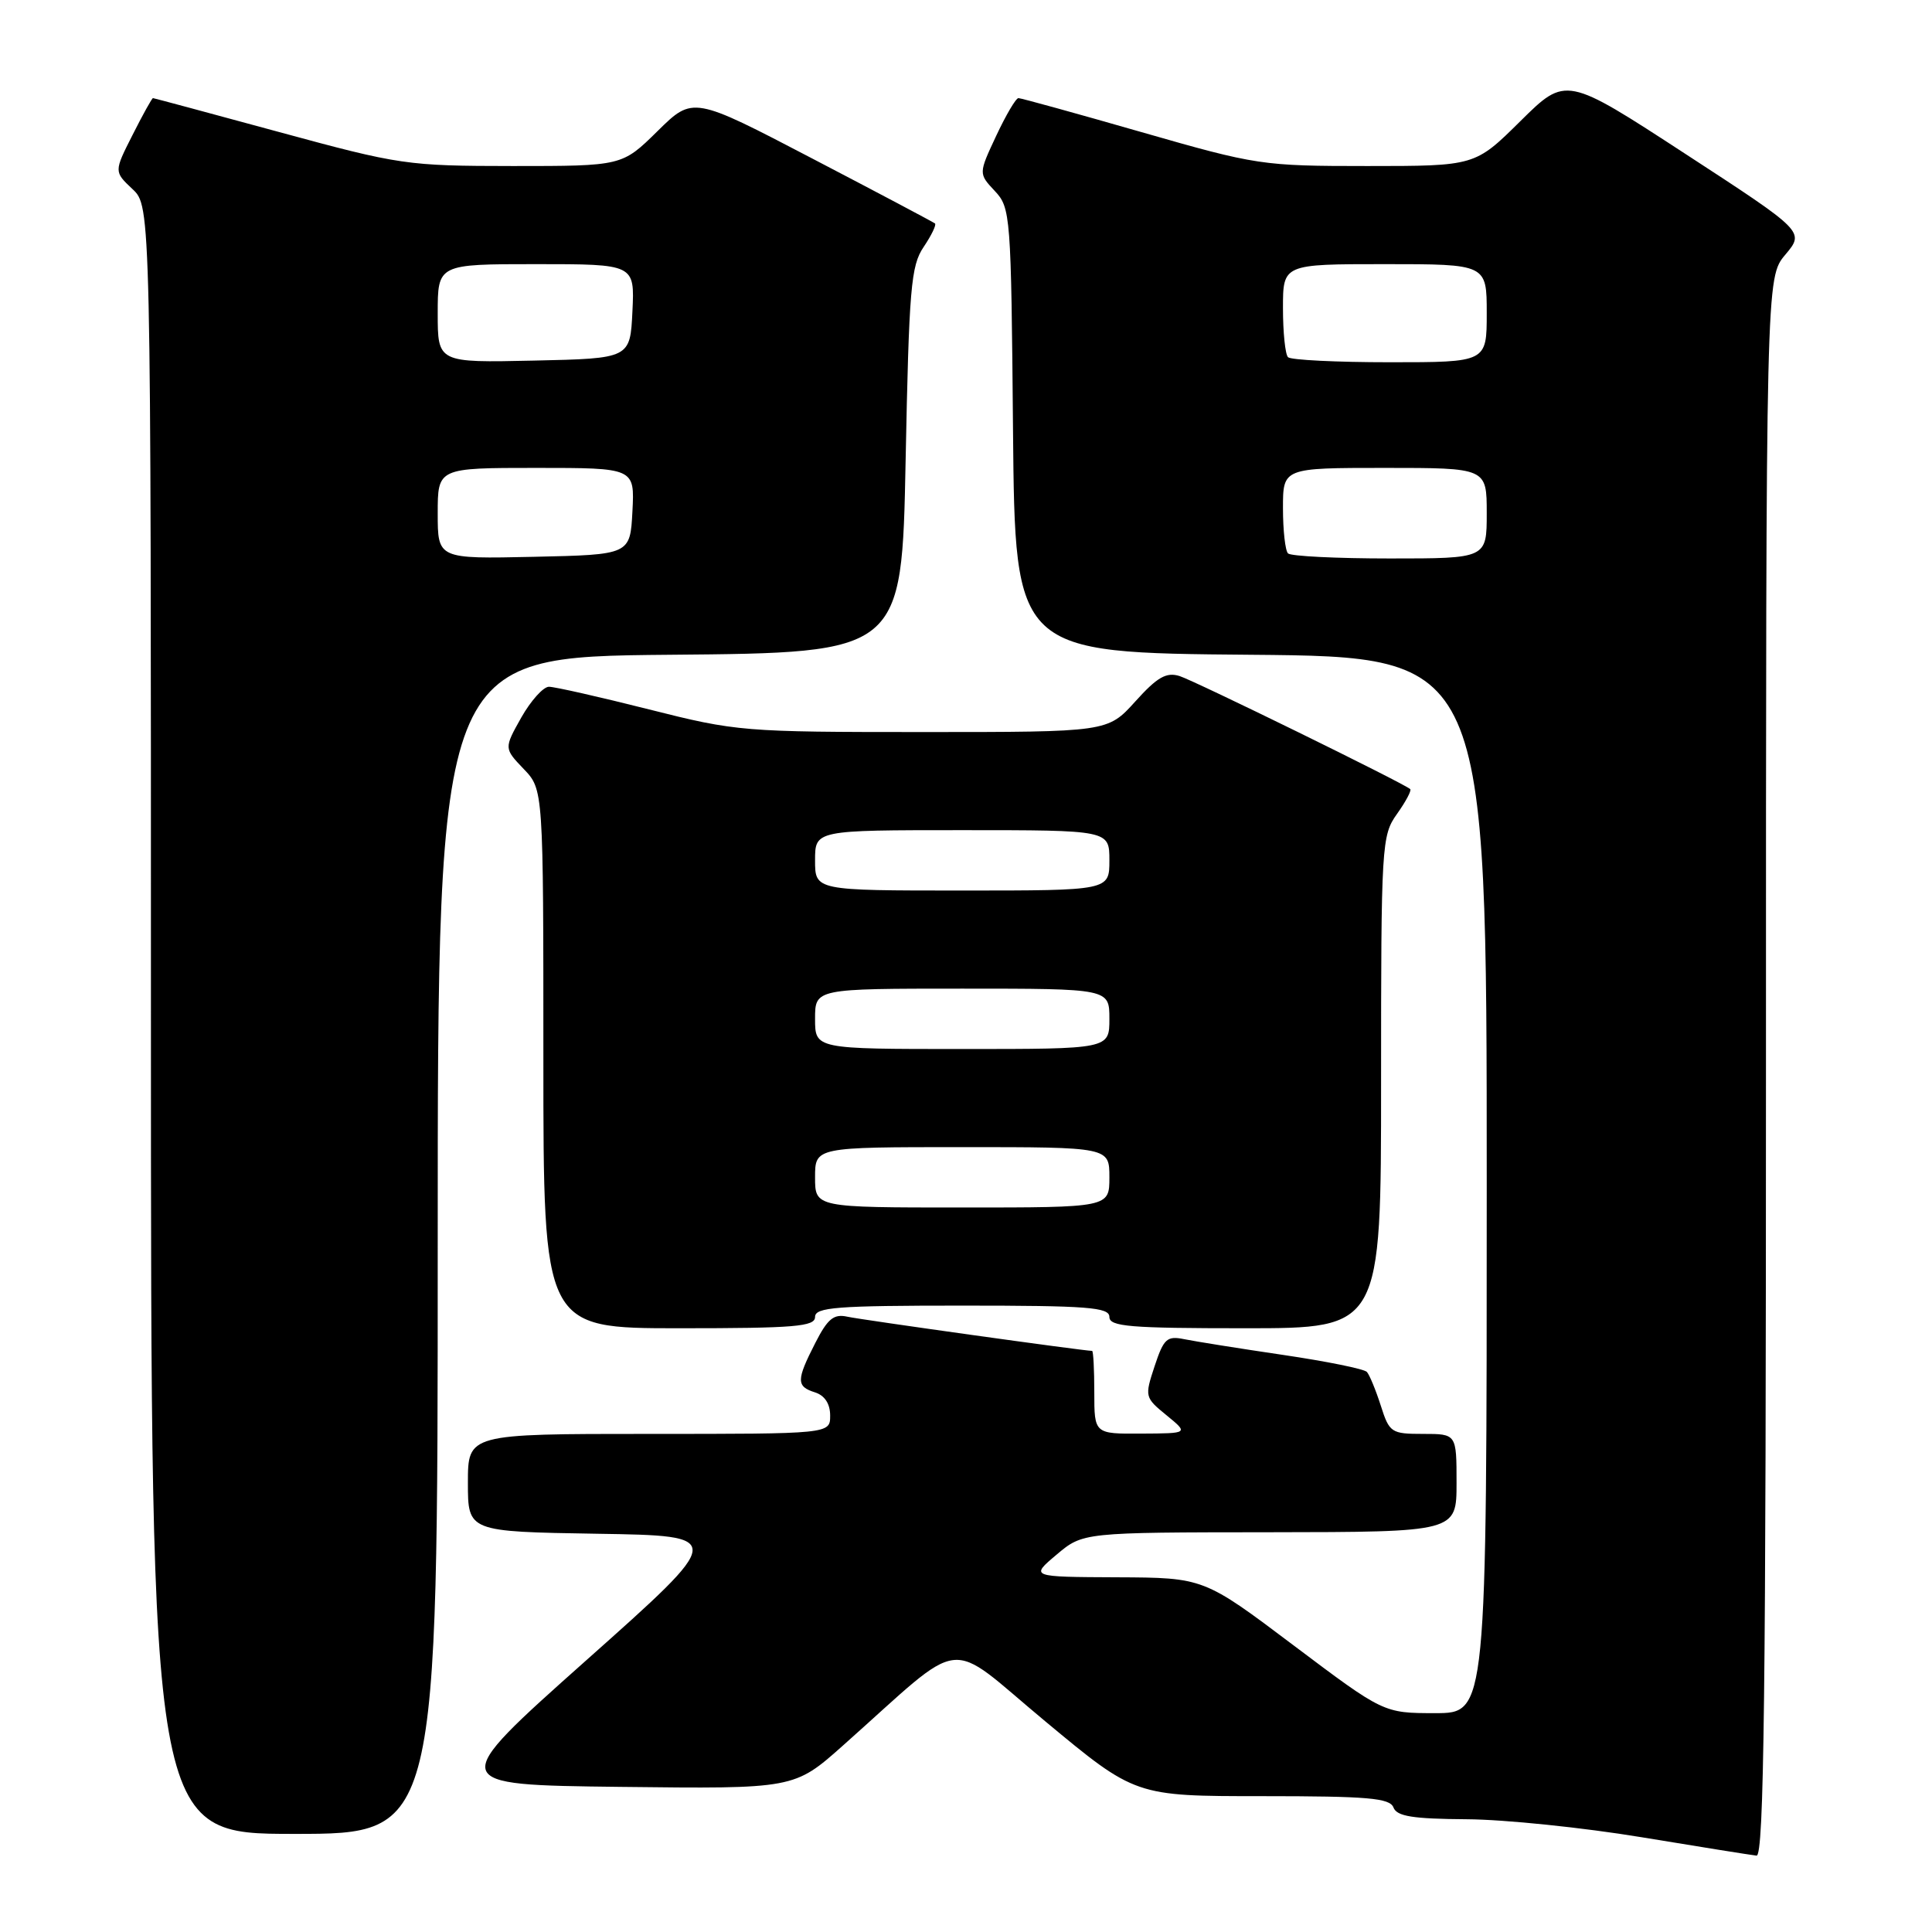 <?xml version="1.0" encoding="UTF-8" standalone="no"?>
<!DOCTYPE svg PUBLIC "-//W3C//DTD SVG 1.1//EN" "http://www.w3.org/Graphics/SVG/1.1/DTD/svg11.dtd" >
<svg xmlns="http://www.w3.org/2000/svg" xmlns:xlink="http://www.w3.org/1999/xlink" version="1.1" viewBox="0 0 256 256">
 <g >
 <path fill="currentColor"
d=" M 234.00 141.39 C 234.00 36.79 234.00 36.79 236.57 33.74 C 239.13 30.69 239.13 30.69 223.32 20.39 C 207.50 10.08 207.50 10.08 201.47 16.04 C 195.45 22.00 195.45 22.00 181.17 22.00 C 167.25 22.00 166.52 21.89 151.23 17.50 C 142.60 15.02 135.28 13.00 134.95 13.00 C 134.61 13.00 133.29 15.25 132.00 18.00 C 129.66 23.00 129.66 23.00 131.81 25.30 C 133.91 27.53 133.98 28.44 134.23 57.05 C 134.50 86.50 134.50 86.50 165.75 86.76 C 197.00 87.03 197.00 87.03 197.00 157.01 C 197.00 227.00 197.00 227.00 190.17 227.00 C 183.34 227.00 183.34 227.00 171.42 218.03 C 159.50 209.05 159.50 209.05 148.00 209.00 C 136.50 208.95 136.50 208.95 140.00 206.00 C 143.50 203.05 143.50 203.05 168.25 203.03 C 193.00 203.00 193.00 203.00 193.00 196.50 C 193.00 190.00 193.00 190.00 188.58 190.00 C 184.35 190.00 184.10 189.84 182.96 186.25 C 182.30 184.19 181.47 182.18 181.12 181.79 C 180.76 181.39 175.75 180.38 169.99 179.53 C 164.22 178.68 158.34 177.74 156.92 177.45 C 154.63 176.98 154.20 177.37 152.99 181.03 C 151.66 185.06 151.69 185.18 154.57 187.53 C 157.50 189.93 157.50 189.93 151.25 189.96 C 145.00 190.00 145.00 190.00 145.00 184.50 C 145.00 181.47 144.87 179.00 144.71 179.00 C 143.63 179.00 114.06 174.87 112.28 174.47 C 110.48 174.07 109.67 174.73 108.03 177.95 C 105.50 182.90 105.50 183.71 108.00 184.50 C 109.28 184.91 110.00 186.01 110.00 187.57 C 110.00 190.00 110.00 190.00 86.00 190.00 C 62.00 190.00 62.00 190.00 62.00 196.48 C 62.00 202.95 62.00 202.95 79.11 203.23 C 96.22 203.50 96.22 203.50 77.68 220.00 C 59.15 236.50 59.15 236.50 82.19 236.77 C 105.24 237.04 105.24 237.04 111.72 231.27 C 128.29 216.54 125.07 216.93 138.51 228.09 C 150.43 238.00 150.43 238.00 167.25 238.00 C 181.27 238.00 184.16 238.25 184.64 239.50 C 185.09 240.68 187.19 241.01 194.36 241.06 C 199.39 241.09 209.80 242.17 217.50 243.44 C 225.20 244.71 232.06 245.81 232.75 245.88 C 233.74 245.98 234.00 224.48 234.00 141.39 Z  M 58.00 165.01 C 58.00 87.03 58.00 87.03 88.75 86.76 C 119.50 86.50 119.50 86.50 120.00 61.00 C 120.45 38.17 120.70 35.21 122.39 32.72 C 123.42 31.19 124.10 29.79 123.89 29.61 C 123.67 29.43 116.37 25.56 107.66 21.02 C 91.82 12.75 91.82 12.75 87.13 17.37 C 82.43 22.00 82.43 22.00 67.97 22.00 C 53.95 21.99 52.99 21.85 37.00 17.50 C 27.93 15.03 20.40 13.01 20.27 13.00 C 20.14 13.00 18.92 15.19 17.57 17.87 C 15.10 22.74 15.10 22.74 17.55 25.05 C 20.00 27.35 20.00 27.35 20.00 135.17 C 20.00 243.00 20.00 243.00 39.00 243.00 C 58.00 243.00 58.00 243.00 58.00 165.01 Z  M 108.00 174.50 C 108.00 173.22 110.83 173.00 127.50 173.00 C 144.17 173.00 147.00 173.22 147.00 174.50 C 147.00 175.78 149.67 176.00 165.00 176.00 C 183.00 176.00 183.00 176.00 183.00 143.40 C 183.00 111.85 183.07 110.71 185.11 107.85 C 186.27 106.22 187.06 104.74 186.86 104.56 C 186.02 103.79 158.30 90.21 156.30 89.58 C 154.54 89.03 153.34 89.72 150.43 92.95 C 146.77 97.00 146.77 97.00 122.33 97.00 C 98.47 97.00 97.60 96.93 86.00 94.00 C 79.46 92.35 73.50 91.00 72.74 91.00 C 71.99 91.00 70.34 92.84 69.07 95.08 C 66.78 99.16 66.78 99.16 69.39 101.89 C 72.00 104.61 72.00 104.61 72.00 140.30 C 72.00 176.00 72.00 176.00 90.00 176.00 C 105.33 176.00 108.00 175.78 108.00 174.50 Z  M 170.67 73.33 C 170.30 72.97 170.00 70.27 170.00 67.33 C 170.00 62.00 170.00 62.00 183.50 62.00 C 197.00 62.00 197.00 62.00 197.00 68.00 C 197.00 74.00 197.00 74.00 184.17 74.00 C 177.11 74.00 171.03 73.70 170.67 73.33 Z  M 170.67 47.33 C 170.30 46.97 170.00 44.04 170.00 40.83 C 170.00 35.00 170.00 35.00 183.50 35.00 C 197.00 35.00 197.00 35.00 197.00 41.50 C 197.00 48.00 197.00 48.00 184.17 48.00 C 177.11 48.00 171.03 47.70 170.67 47.33 Z  M 58.00 68.03 C 58.00 62.00 58.00 62.00 71.05 62.00 C 84.10 62.00 84.10 62.00 83.80 67.75 C 83.50 73.50 83.50 73.50 70.75 73.78 C 58.00 74.06 58.00 74.06 58.00 68.03 Z  M 58.00 41.53 C 58.00 35.00 58.00 35.00 71.05 35.00 C 84.10 35.00 84.10 35.00 83.80 41.25 C 83.50 47.50 83.50 47.50 70.75 47.78 C 58.00 48.06 58.00 48.06 58.00 41.53 Z  M 108.00 156.00 C 108.00 152.00 108.00 152.00 127.50 152.00 C 147.00 152.00 147.00 152.00 147.00 156.00 C 147.00 160.00 147.00 160.00 127.50 160.00 C 108.00 160.00 108.00 160.00 108.00 156.00 Z  M 108.00 135.00 C 108.00 131.00 108.00 131.00 127.50 131.00 C 147.00 131.00 147.00 131.00 147.00 135.00 C 147.00 139.00 147.00 139.00 127.50 139.00 C 108.00 139.00 108.00 139.00 108.00 135.00 Z  M 108.00 114.00 C 108.00 110.00 108.00 110.00 127.50 110.00 C 147.00 110.00 147.00 110.00 147.00 114.00 C 147.00 118.00 147.00 118.00 127.50 118.00 C 108.00 118.00 108.00 118.00 108.00 114.00 Z "/>
</g>
</svg>